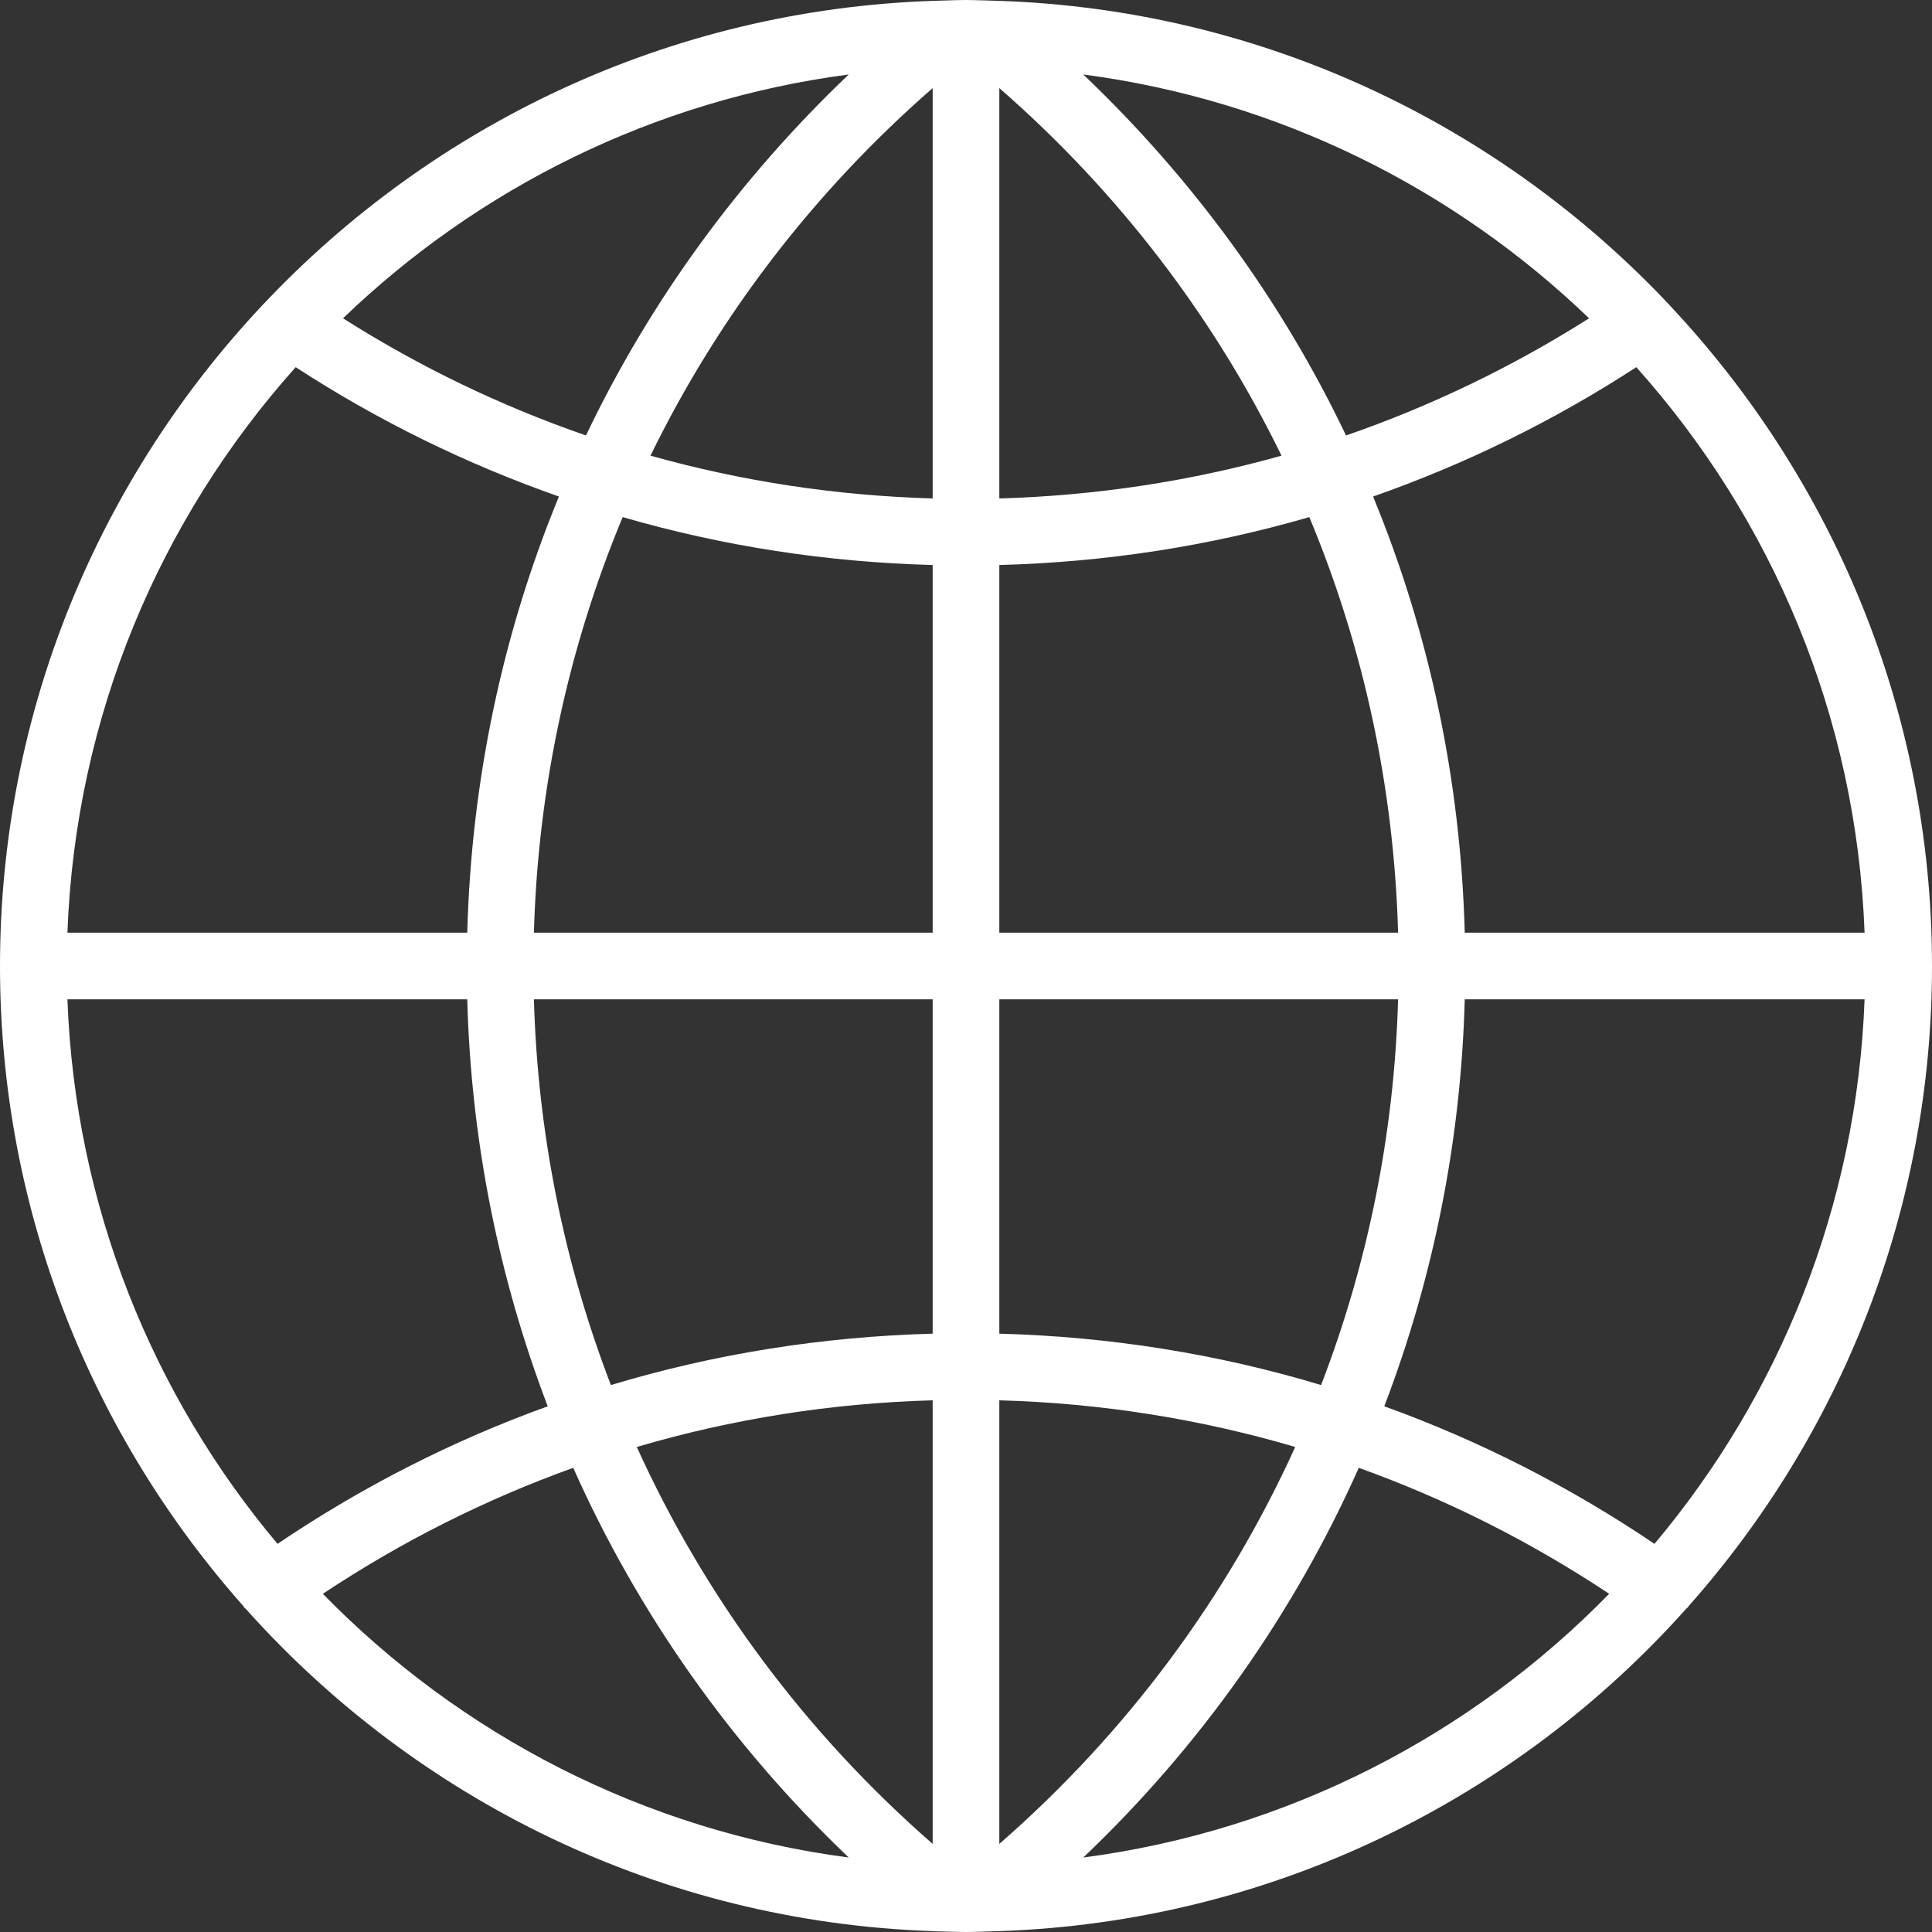 <svg width="20" height="20" viewBox="0 0 20 20" fill="none" xmlns="http://www.w3.org/2000/svg">
<rect x="0" y="0" width="20" height="20" fill="#333333" stroke="none"/>
<path d="M17.479 16.628C19.046 14.862 20 12.541 20 10C20 7.356 18.967 4.951 17.285 3.161V3.16C17.284 3.158 17.282 3.158 17.281 3.156C15.53 1.294 13.076 0.102 10.347 0.009L10.346 0.009L10.151 0.003C10.101 0.002 10.051 0 10 0C9.949 0 9.899 0.002 9.849 0.003L9.654 0.009L9.654 0.009C6.925 0.102 4.471 1.294 2.72 3.156C2.718 3.158 2.716 3.158 2.715 3.16L2.715 3.161C1.033 4.951 0 7.356 0 10C0 12.541 0.954 14.862 2.521 16.628C2.523 16.631 2.523 16.635 2.526 16.638C2.532 16.647 2.541 16.651 2.548 16.659C4.308 18.627 6.834 19.895 9.654 19.991L9.654 19.992L9.848 19.997C9.899 19.998 9.949 20 10 20C10.051 20 10.101 19.998 10.151 19.997L10.345 19.991L10.346 19.991C13.168 19.894 15.697 18.624 17.458 16.651C17.462 16.645 17.47 16.644 17.474 16.638C17.477 16.635 17.477 16.631 17.479 16.628ZM0.698 10.345H4.837C4.876 11.807 5.162 13.227 5.67 14.558C4.689 14.912 3.752 15.388 2.873 15.982C1.581 14.445 0.777 12.486 0.698 10.345ZM3.061 3.801C3.919 4.359 4.833 4.806 5.786 5.14C5.202 6.556 4.879 8.083 4.837 9.655H0.698C0.781 7.411 1.659 5.368 3.061 3.801ZM19.302 9.655H15.163C15.121 8.083 14.798 6.556 14.214 5.14C15.167 4.806 16.081 4.359 16.939 3.801C18.341 5.368 19.219 7.411 19.302 9.655ZM9.655 5.16C8.658 5.131 7.68 4.983 6.734 4.717C7.433 3.283 8.42 1.989 9.655 0.912V5.16ZM9.655 5.849V9.655H5.527C5.569 8.156 5.884 6.702 6.446 5.353C7.483 5.654 8.559 5.82 9.655 5.849ZM10.345 5.849C11.441 5.82 12.517 5.654 13.554 5.353C14.117 6.702 14.431 8.156 14.473 9.655H10.345V5.849ZM10.345 5.16V0.912C11.58 1.989 12.567 3.283 13.266 4.717C12.32 4.983 11.342 5.131 10.345 5.16ZM13.934 4.508C13.272 3.12 12.352 1.855 11.214 0.771C13.233 1.036 15.05 1.949 16.45 3.295C15.655 3.799 14.812 4.204 13.934 4.508ZM6.066 4.508C5.188 4.204 4.345 3.799 3.551 3.295C4.95 1.949 6.767 1.036 8.786 0.771C7.648 1.855 6.728 3.12 6.066 4.508ZM5.527 10.345H9.655V13.806C8.515 13.837 7.398 14.014 6.324 14.338C5.839 13.077 5.566 11.731 5.527 10.345ZM9.655 14.496V19.088C8.333 17.935 7.297 16.533 6.592 14.979C7.58 14.688 8.607 14.525 9.655 14.496ZM10.345 19.088V14.496C11.393 14.525 12.42 14.688 13.408 14.979C12.703 16.533 11.667 17.935 10.345 19.088ZM10.345 13.806V10.345H14.473C14.434 11.731 14.161 13.077 13.676 14.338C12.602 14.014 11.485 13.837 10.345 13.806ZM15.163 10.345H19.302C19.223 12.486 18.419 14.445 17.127 15.982C16.248 15.388 15.311 14.912 14.33 14.558C14.839 13.227 15.124 11.807 15.163 10.345ZM3.342 16.499C4.158 15.957 5.026 15.521 5.934 15.195C6.604 16.698 7.567 18.068 8.786 19.229C6.665 18.951 4.767 17.958 3.342 16.499ZM11.214 19.229C12.433 18.069 13.396 16.699 14.066 15.195C14.974 15.521 15.842 15.957 16.658 16.499C15.233 17.958 13.335 18.951 11.214 19.229Z" fill="white"/>
</svg>
